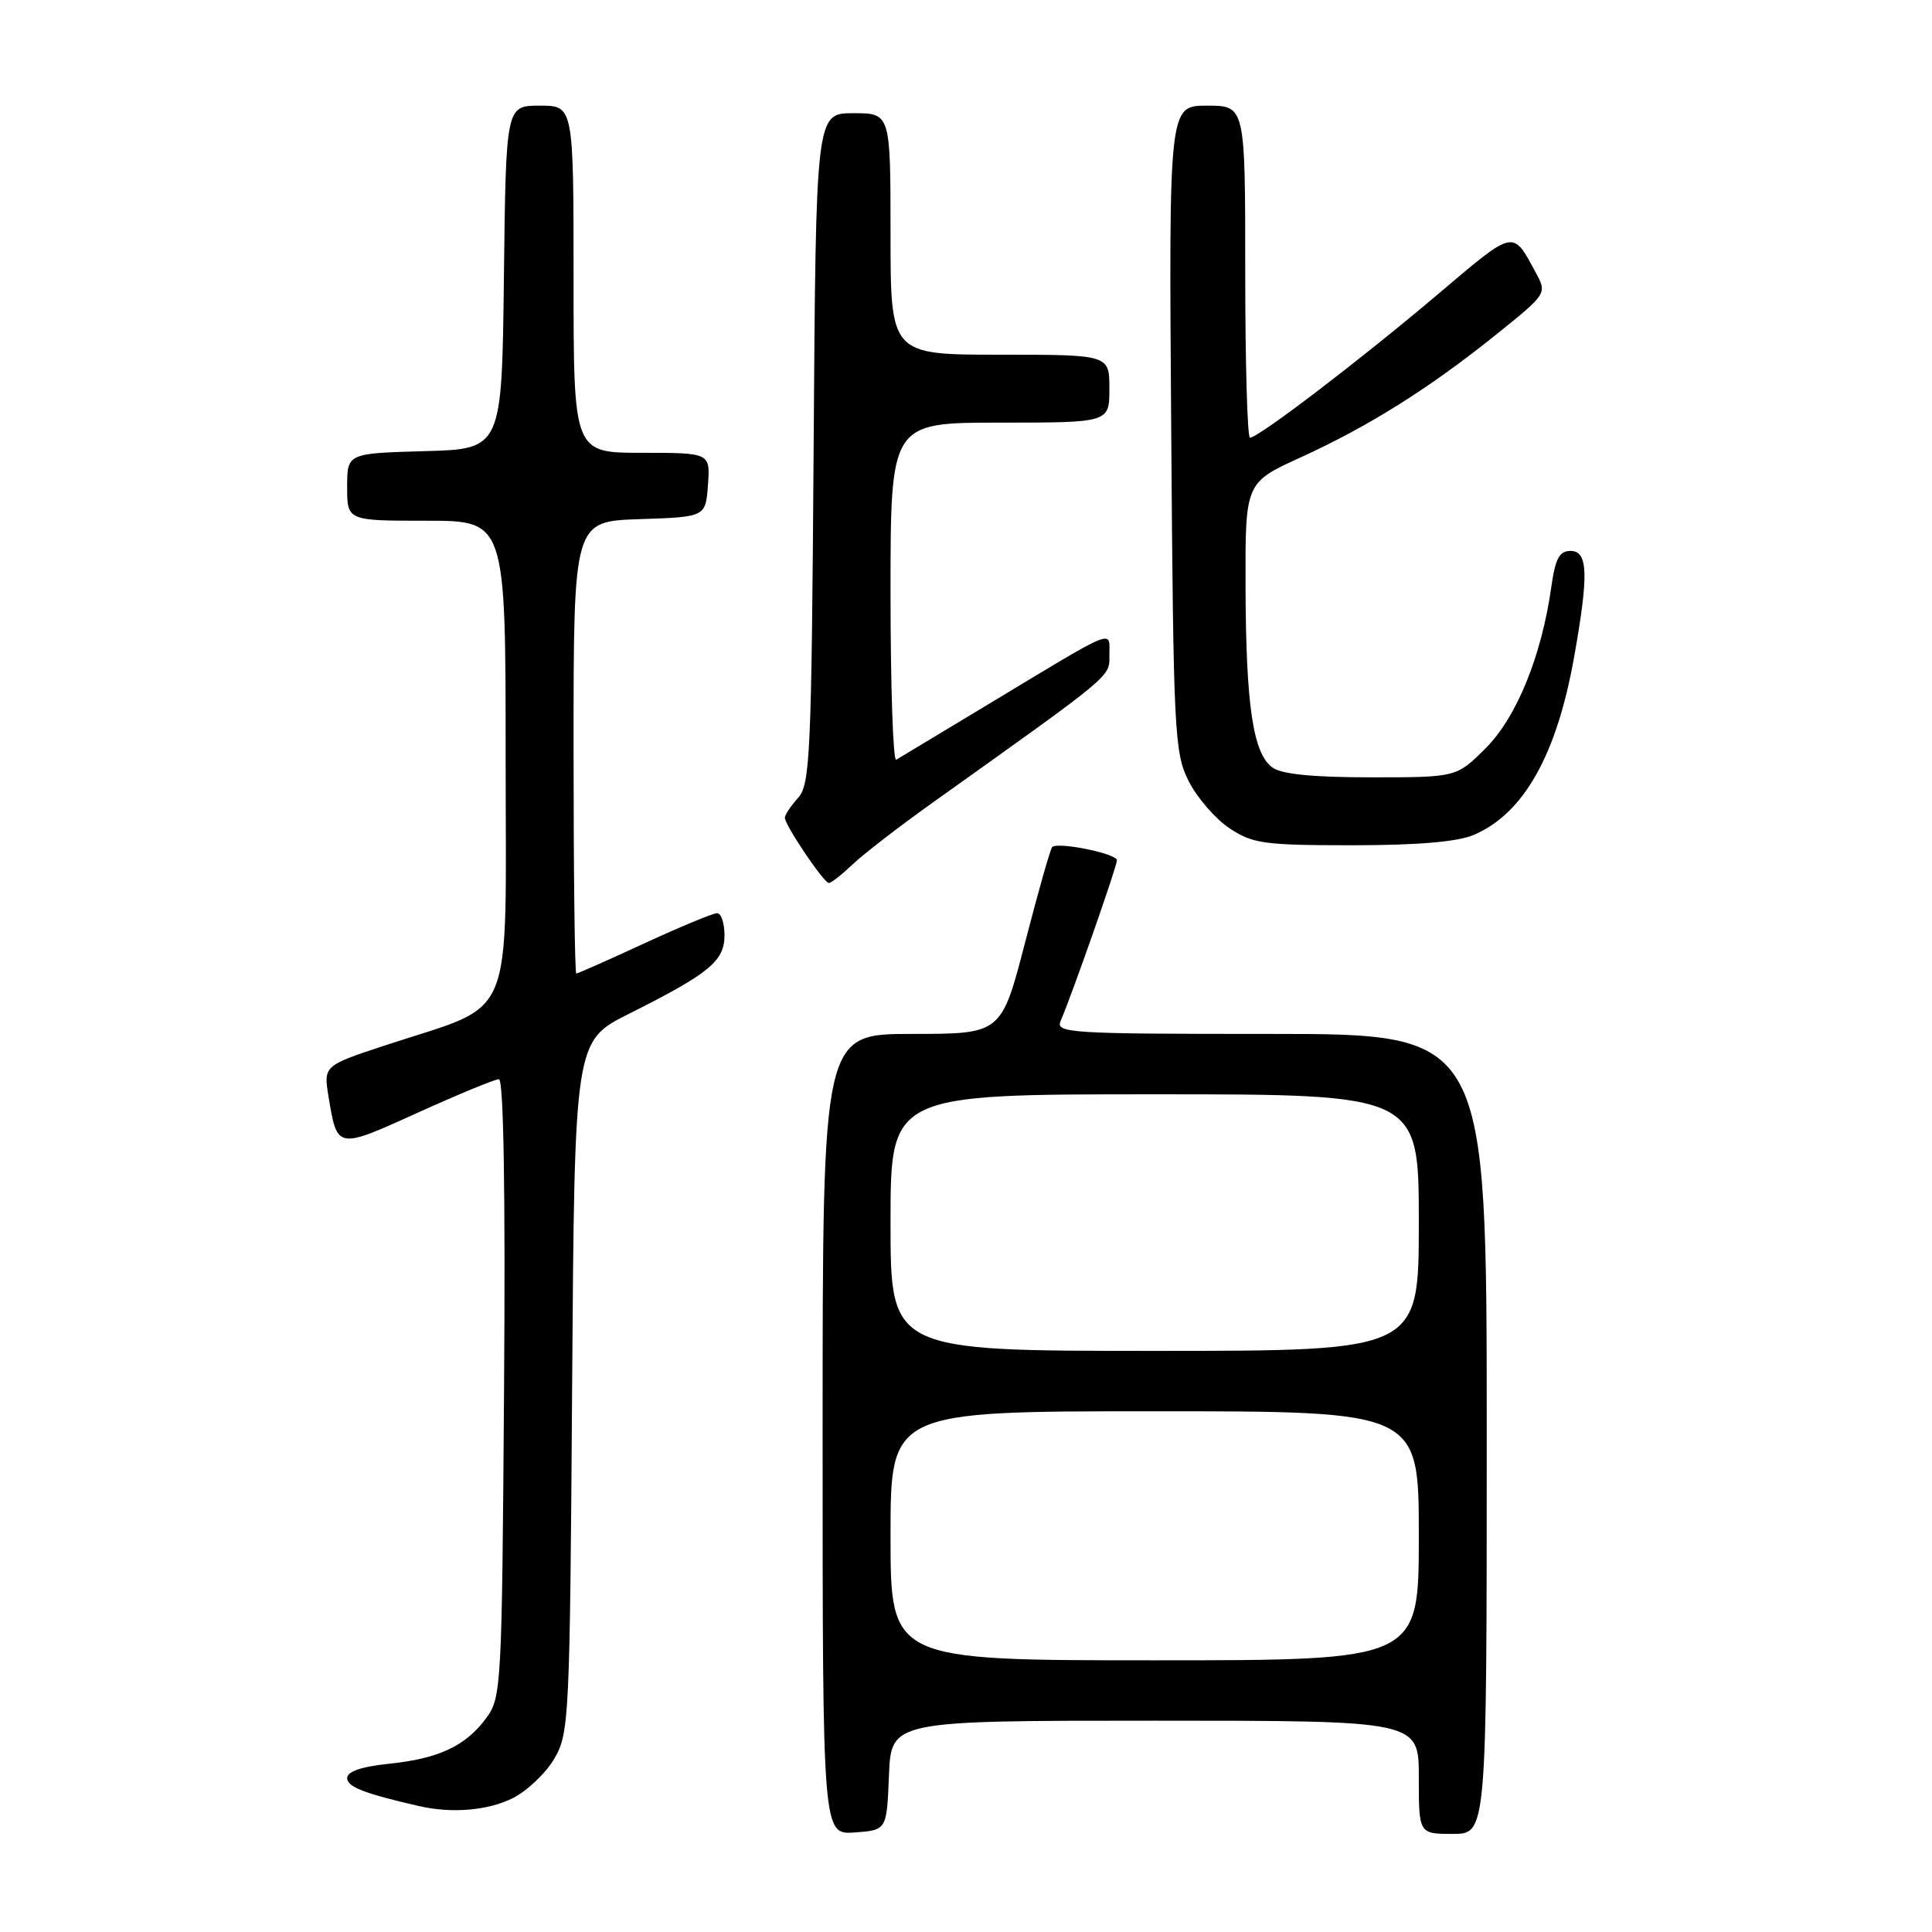<?xml version="1.0" encoding="UTF-8" standalone="no"?>
<!DOCTYPE svg PUBLIC "-//W3C//DTD SVG 1.1//EN" "http://www.w3.org/Graphics/SVG/1.1/DTD/svg11.dtd" >
<svg xmlns="http://www.w3.org/2000/svg" xmlns:xlink="http://www.w3.org/1999/xlink" version="1.1" viewBox="0 0 256 256">
 <g >
 <path fill="currentColor"
d=" M 117.79 235.25 C 118.09 228.00 118.09 228.00 153.04 228.00 C 188.00 228.00 188.00 228.00 188.00 235.50 C 188.00 243.00 188.00 243.00 192.50 243.00 C 197.00 243.00 197.00 243.00 197.00 190.00 C 197.00 137.00 197.00 137.00 168.39 137.00 C 141.52 137.00 139.83 136.89 140.55 135.25 C 142.01 131.90 148.00 114.81 148.00 113.99 C 148.00 113.11 140.16 111.51 139.42 112.24 C 139.18 112.48 137.57 118.15 135.84 124.84 C 132.69 137.00 132.69 137.00 120.85 137.00 C 109.00 137.00 109.00 137.00 109.00 190.06 C 109.00 243.11 109.00 243.11 113.25 242.81 C 117.50 242.50 117.50 242.50 117.79 235.25 Z  M 67.97 238.25 C 69.87 237.29 72.35 234.93 73.47 233.00 C 75.42 229.64 75.51 227.64 75.81 183.73 C 76.13 137.96 76.13 137.96 83.31 134.35 C 94.00 128.99 96.00 127.35 96.00 123.93 C 96.00 122.32 95.56 121.00 95.02 121.00 C 94.48 121.00 90.14 122.80 85.38 125.00 C 80.62 127.20 76.56 129.00 76.36 129.00 C 76.16 129.00 76.00 115.52 76.00 99.04 C 76.00 69.08 76.00 69.08 84.75 68.79 C 93.50 68.50 93.50 68.50 93.81 64.25 C 94.11 60.00 94.11 60.00 85.06 60.00 C 76.00 60.00 76.00 60.00 76.00 37.00 C 76.00 14.00 76.00 14.00 71.52 14.00 C 67.04 14.00 67.04 14.00 66.77 36.75 C 66.50 59.50 66.50 59.50 56.25 59.78 C 46.00 60.07 46.00 60.07 46.00 64.53 C 46.00 69.00 46.00 69.00 56.50 69.00 C 67.00 69.00 67.00 69.00 67.00 100.48 C 67.00 136.35 68.50 132.76 51.18 138.47 C 42.86 141.21 42.86 141.21 43.54 145.36 C 44.69 152.31 44.63 152.30 55.33 147.45 C 60.73 145.00 65.58 143.00 66.11 143.00 C 66.73 143.00 66.98 157.97 66.79 183.93 C 66.51 223.64 66.44 224.94 64.41 227.68 C 61.67 231.38 58.13 233.03 51.45 233.72 C 47.88 234.09 46.00 234.74 46.00 235.60 C 46.00 236.77 48.23 237.64 55.50 239.31 C 59.89 240.32 64.67 239.91 67.97 238.25 Z  M 112.95 114.56 C 114.35 113.22 119.16 109.50 123.64 106.31 C 147.80 89.08 147.00 89.75 147.00 86.76 C 147.00 83.42 148.15 82.95 131.14 93.21 C 124.74 97.06 119.16 100.42 118.75 100.67 C 118.34 100.92 118.00 90.97 118.00 78.56 C 118.00 56.00 118.00 56.00 132.50 56.00 C 147.00 56.00 147.00 56.00 147.00 51.50 C 147.00 47.00 147.00 47.00 132.50 47.00 C 118.00 47.00 118.00 47.00 118.00 31.00 C 118.00 15.00 118.00 15.00 113.06 15.00 C 108.11 15.00 108.11 15.00 107.81 59.40 C 107.53 100.02 107.35 103.96 105.75 105.72 C 104.79 106.79 104.00 107.97 104.00 108.35 C 104.00 109.35 109.16 117.00 109.83 117.00 C 110.14 117.00 111.54 115.90 112.95 114.56 Z  M 195.28 110.63 C 201.88 107.82 206.26 100.07 208.57 87.11 C 210.53 76.12 210.43 73.00 208.11 73.00 C 206.62 73.00 206.09 74.00 205.56 77.75 C 204.28 86.88 200.97 95.03 196.88 99.12 C 193.00 103.00 193.00 103.00 181.69 103.00 C 173.95 103.00 169.82 102.59 168.59 101.69 C 166.03 99.82 165.09 93.47 165.04 77.72 C 165.00 63.95 165.00 63.95 172.36 60.60 C 181.38 56.48 189.38 51.46 198.25 44.33 C 204.95 38.95 204.99 38.89 203.54 36.20 C 200.37 30.36 200.84 30.26 190.35 39.14 C 180.17 47.75 166.74 58.00 165.63 58.00 C 165.28 58.00 165.00 48.10 165.00 36.00 C 165.00 14.00 165.00 14.00 159.94 14.00 C 154.88 14.00 154.88 14.00 155.19 56.75 C 155.48 97.16 155.61 99.72 157.50 103.49 C 158.60 105.68 161.03 108.49 162.90 109.74 C 165.99 111.79 167.46 112.00 179.18 112.00 C 187.86 112.00 193.11 111.55 195.28 110.63 Z  M 118.00 203.50 C 118.00 187.00 118.00 187.00 153.00 187.00 C 188.00 187.00 188.00 187.00 188.00 203.50 C 188.00 220.00 188.00 220.00 153.00 220.00 C 118.00 220.00 118.00 220.00 118.00 203.50 Z  M 118.00 162.00 C 118.00 145.00 118.00 145.00 153.00 145.00 C 188.00 145.00 188.00 145.00 188.00 162.00 C 188.00 179.00 188.00 179.00 153.00 179.00 C 118.00 179.00 118.00 179.00 118.00 162.00 Z "/>
</g>
</svg>